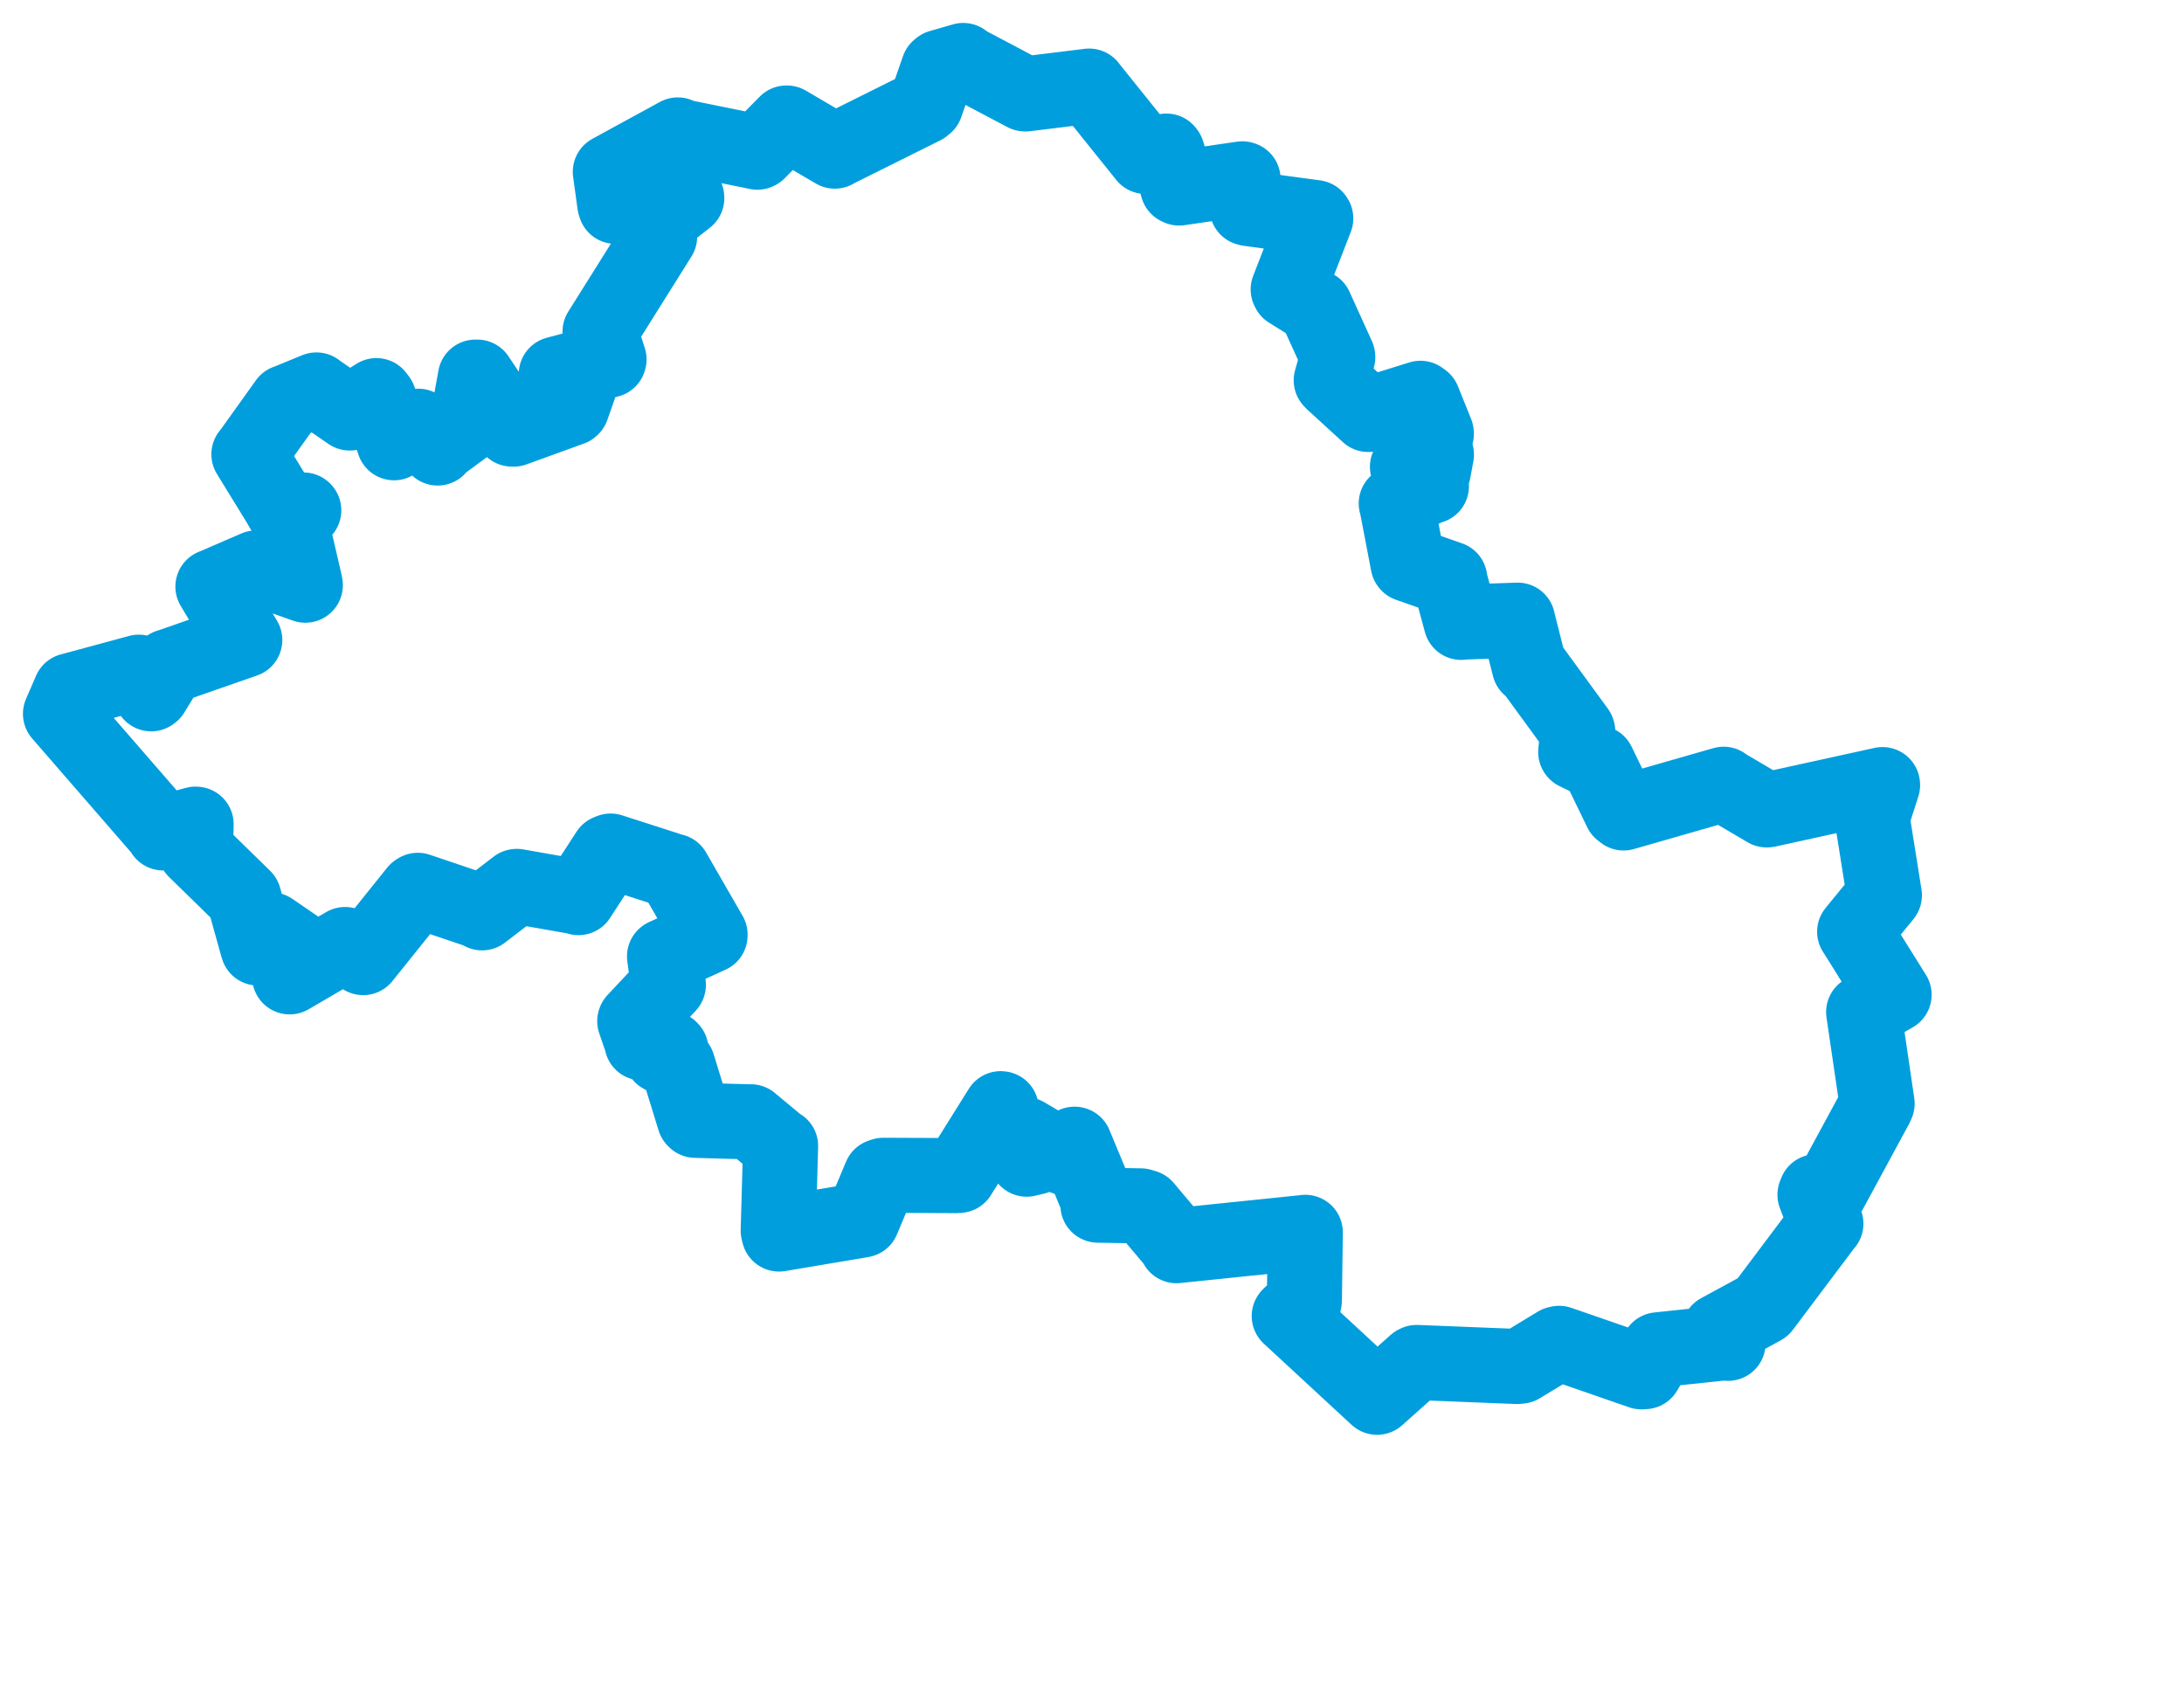 <svg viewBox="0 0 62.333 48.151" width="62.333" height="48.151" xmlns="http://www.w3.org/2000/svg">
  <title>Zlínský kraj</title>
  <desc>Geojson of Zlínský kraj</desc>
  <!-- Generated from maps/2-geojsons/world/europe/czechia/zlinsky-kraj/okres-zlin/okres-zlin.boundary.geojson -->
  <polygon points="1.726,20.372 4.635,23.722 4.657,23.771 5.581,23.52 5.597,23.522 5.579,24.208 5.568,24.257 6.949,25.607 6.962,25.621 7.358,27.043 7.363,27.055 7.729,26.554 7.741,26.538 8.471,27.038 8.589,27.118 8.28,27.842 8.267,27.879 9.849,26.956 10.364,27.329 11.887,25.432 11.924,25.409 13.762,26.031 13.759,26.052 14.742,25.298 14.749,25.297 16.484,25.602 16.511,25.617 17.354,24.319 17.427,24.289 19.208,24.862 19.224,24.864 20.266,26.673 20.265,26.698 18.971,27.29 18.966,27.294 19.076,28.103 19.074,28.114 18.121,29.13 18.116,29.143 18.316,29.723 18.321,29.763 19.127,29.932 19.15,29.957 18.895,30.118 18.877,30.127 19.316,30.382 19.343,30.397 19.82,31.946 19.846,31.973 21.396,32.017 21.428,32.015 22.233,32.685 22.279,32.706 22.211,35.126 22.234,35.218 24.587,34.822 24.611,34.817 25.135,33.568 25.212,33.542 27.315,33.551 27.37,33.545 28.56,31.641 28.575,31.643 28.488,32.202 28.497,32.241 29.307,33.012 29.302,33.082 29.549,33.024 29.556,33.015 29.263,32.389 29.264,32.382 30.353,33.024 30.414,33.047 30.669,32.655 30.673,32.656 31.369,34.332 31.336,34.394 32.56,34.415 32.681,34.452 33.553,35.487 33.578,35.551 37.248,35.172 37.254,35.17 37.228,37.103 37.222,37.153 36.799,37.555 36.796,37.559 39.3,39.875 39.304,39.877 40.404,38.897 40.433,38.884 43.31,38.999 43.393,38.989 44.442,38.352 44.499,38.338 46.847,39.151 46.942,39.145 47.264,38.599 47.325,38.523 49.292,38.315 49.32,38.337 49.064,37.996 49.062,37.991 50.302,37.317 50.314,37.308 52.101,34.93 52.112,34.923 51.801,34.097 51.834,34.012 52.208,34.022 52.212,34.024 53.536,31.581 53.574,31.495 53.191,28.89 53.19,28.884 54.057,28.391 54.059,28.389 52.936,26.592 52.933,26.591 53.779,25.557 53.782,25.552 53.437,23.382 53.425,23.353 53.73,22.408 53.728,22.392 50.449,23.112 50.421,23.114 49.234,22.415 49.194,22.382 46.339,23.201 46.265,23.143 45.607,21.784 45.602,21.776 44.977,21.471 44.972,21.463 45.031,20.88 45.025,20.858 43.703,19.048 43.65,19.034 43.327,17.755 43.315,17.699 41.747,17.753 41.703,17.762 41.373,16.544 41.377,16.519 40.196,16.106 40.187,16.095 39.862,14.397 39.85,14.368 40.813,13.872 40.853,13.877 40.195,13.334 40.17,13.322 40.878,13.45 40.909,13.449 40.994,12.988 40.997,12.975 40.529,12.892 40.526,12.881 40.994,12.385 40.992,12.356 40.616,11.422 40.54,11.367 39.062,11.828 39.05,11.828 38.025,10.89 37.994,10.854 38.181,10.194 38.178,10.174 37.545,8.781 37.54,8.768 36.786,8.3 36.766,8.26 37.553,6.233 37.538,6.21 35.637,5.953 35.594,5.941 35.477,5.11 35.457,5.104 33.654,5.366 33.613,5.347 33.315,4.348 33.289,4.312 32.733,4.458 32.695,4.465 31.085,2.46 31.085,2.457 29.271,2.681 29.251,2.679 27.544,1.777 27.491,1.726 26.829,1.917 26.784,1.954 26.422,2.994 26.358,3.047 23.834,4.304 23.826,4.313 22.459,3.511 22.445,3.511 21.632,4.336 21.616,4.343 19.395,3.891 19.345,3.851 17.498,4.86 17.419,4.904 17.547,5.832 17.566,5.889 19.6,5.634 19.601,5.655 18.695,6.365 18.665,6.395 18.808,6.73 18.826,6.753 17.134,9.451 17.126,9.464 17.382,10.257 17.376,10.277 15.885,10.673 15.877,10.676 16.478,11.045 16.524,11.061 16.322,11.633 16.301,11.652 14.659,12.247 14.61,12.245 13.621,10.763 13.568,10.763 13.34,12.025 13.311,12.148 12.582,12.684 12.491,12.786 11.939,12.166 11.938,12.164 11.247,12.636 11.246,12.636 10.814,11.384 10.743,11.291 10.007,11.755 9.982,11.787 9.033,11.135 9.031,11.129 8.174,11.481 8.175,11.477 7.134,12.933 7.104,12.965 7.973,14.38 8.066,14.542 8.663,14.555 8.67,14.564 8.328,14.997 8.328,15.018 8.711,16.673 8.714,16.701 7.33,16.212 7.315,16.208 6.116,16.727 6.077,16.741 6.986,18.264 6.986,18.266 4.825,19.019 4.807,19.022 4.346,19.777 4.315,19.801 3.992,19.193 3.963,19.184 2.016,19.711 2.012,19.711 1.726,20.372" stroke="#009edd" fill="none" stroke-width="2.143" vector-effect="non-scaling-stroke" stroke-linejoin="round"></polygon>
</svg>